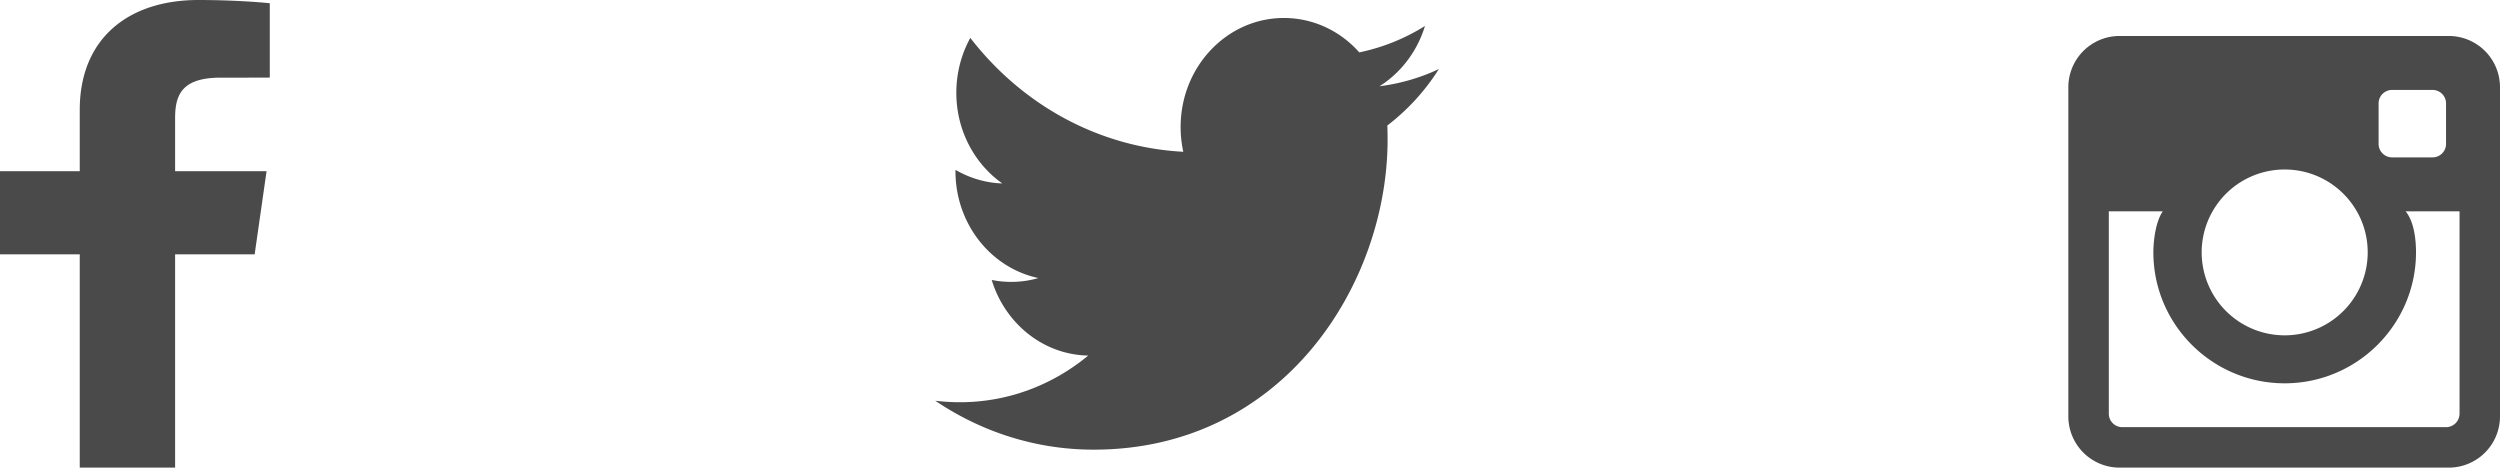 <svg xmlns="http://www.w3.org/2000/svg" width="139" height="26" fill="#4a4a4a" fill-rule="evenodd" xmlns:v="https://vecta.io/nano"><path d="M136.147 2h-18.294A2.85 2.85 0 0 0 115 4.846v18.308A2.85 2.85 0 0 0 117.853 26h18.294A2.85 2.85 0 0 0 139 23.154V4.846A2.85 2.85 0 0 0 136.147 2h0zm-3.897 3.75A.75.75 0 0 1 133 5h2.25a.75.75 0 0 1 .75.75V8a.75.75 0 0 1-.75.75H133a.75.75 0 0 1-.75-.75V5.75h0zm-5.222 3.674c2.549 0 4.616 2.062 4.616 4.605a4.615 4.615 0 1 1-9.231 0 4.61 4.61 0 0 1 4.615-4.605h0zM136.75 23a.75.75 0 0 1-.75.75h-18a.75.75 0 0 1-.75-.75V11.75h3c-.391.562-.523 1.612-.523 2.278 0 4.016 3.276 7.284 7.301 7.284s7.302-3.268 7.302-7.284c0-.666-.095-1.699-.579-2.278h3V23h0zM79.228 1.444a11.11 11.11 0 0 1-3.651 1.468C74.532 1.735 73.038 1 71.385 1c-3.17 0-5.742 2.713-5.742 6.059a6.34 6.34 0 0 0 .148 1.38c-4.774-.253-9.006-2.662-11.841-6.332-.495.898-.778 1.94-.778 3.05 0 2.101 1.014 3.956 2.556 5.042-.94-.029-1.828-.305-2.604-.755v.074c0 2.937 1.98 5.387 4.61 5.941-.481.142-.99.214-1.514.214a5.43 5.43 0 0 1-1.081-.108c.731 2.406 2.851 4.159 5.366 4.205-1.965 1.626-4.444 2.594-7.134 2.594a11.25 11.25 0 0 1-1.37-.083c2.542 1.716 5.563 2.72 8.806 2.72C71.373 25 77.15 15.769 77.15 7.762c0-.264-.004-.527-.014-.785A11.99 11.99 0 0 0 80 3.841a11.01 11.01 0 0 1-3.298.954c1.186-.749 2.097-1.936 2.526-3.351M9.736 26V14.14h4.423l.662-4.622H9.736V6.567c0-1.338.413-2.25 2.545-2.25L15 4.316V.182C14.53.126 12.916 0 11.038 0c-3.92 0-6.604 2.154-6.604 6.11v3.409H0v4.622h4.434V26h5.302z"/></svg>